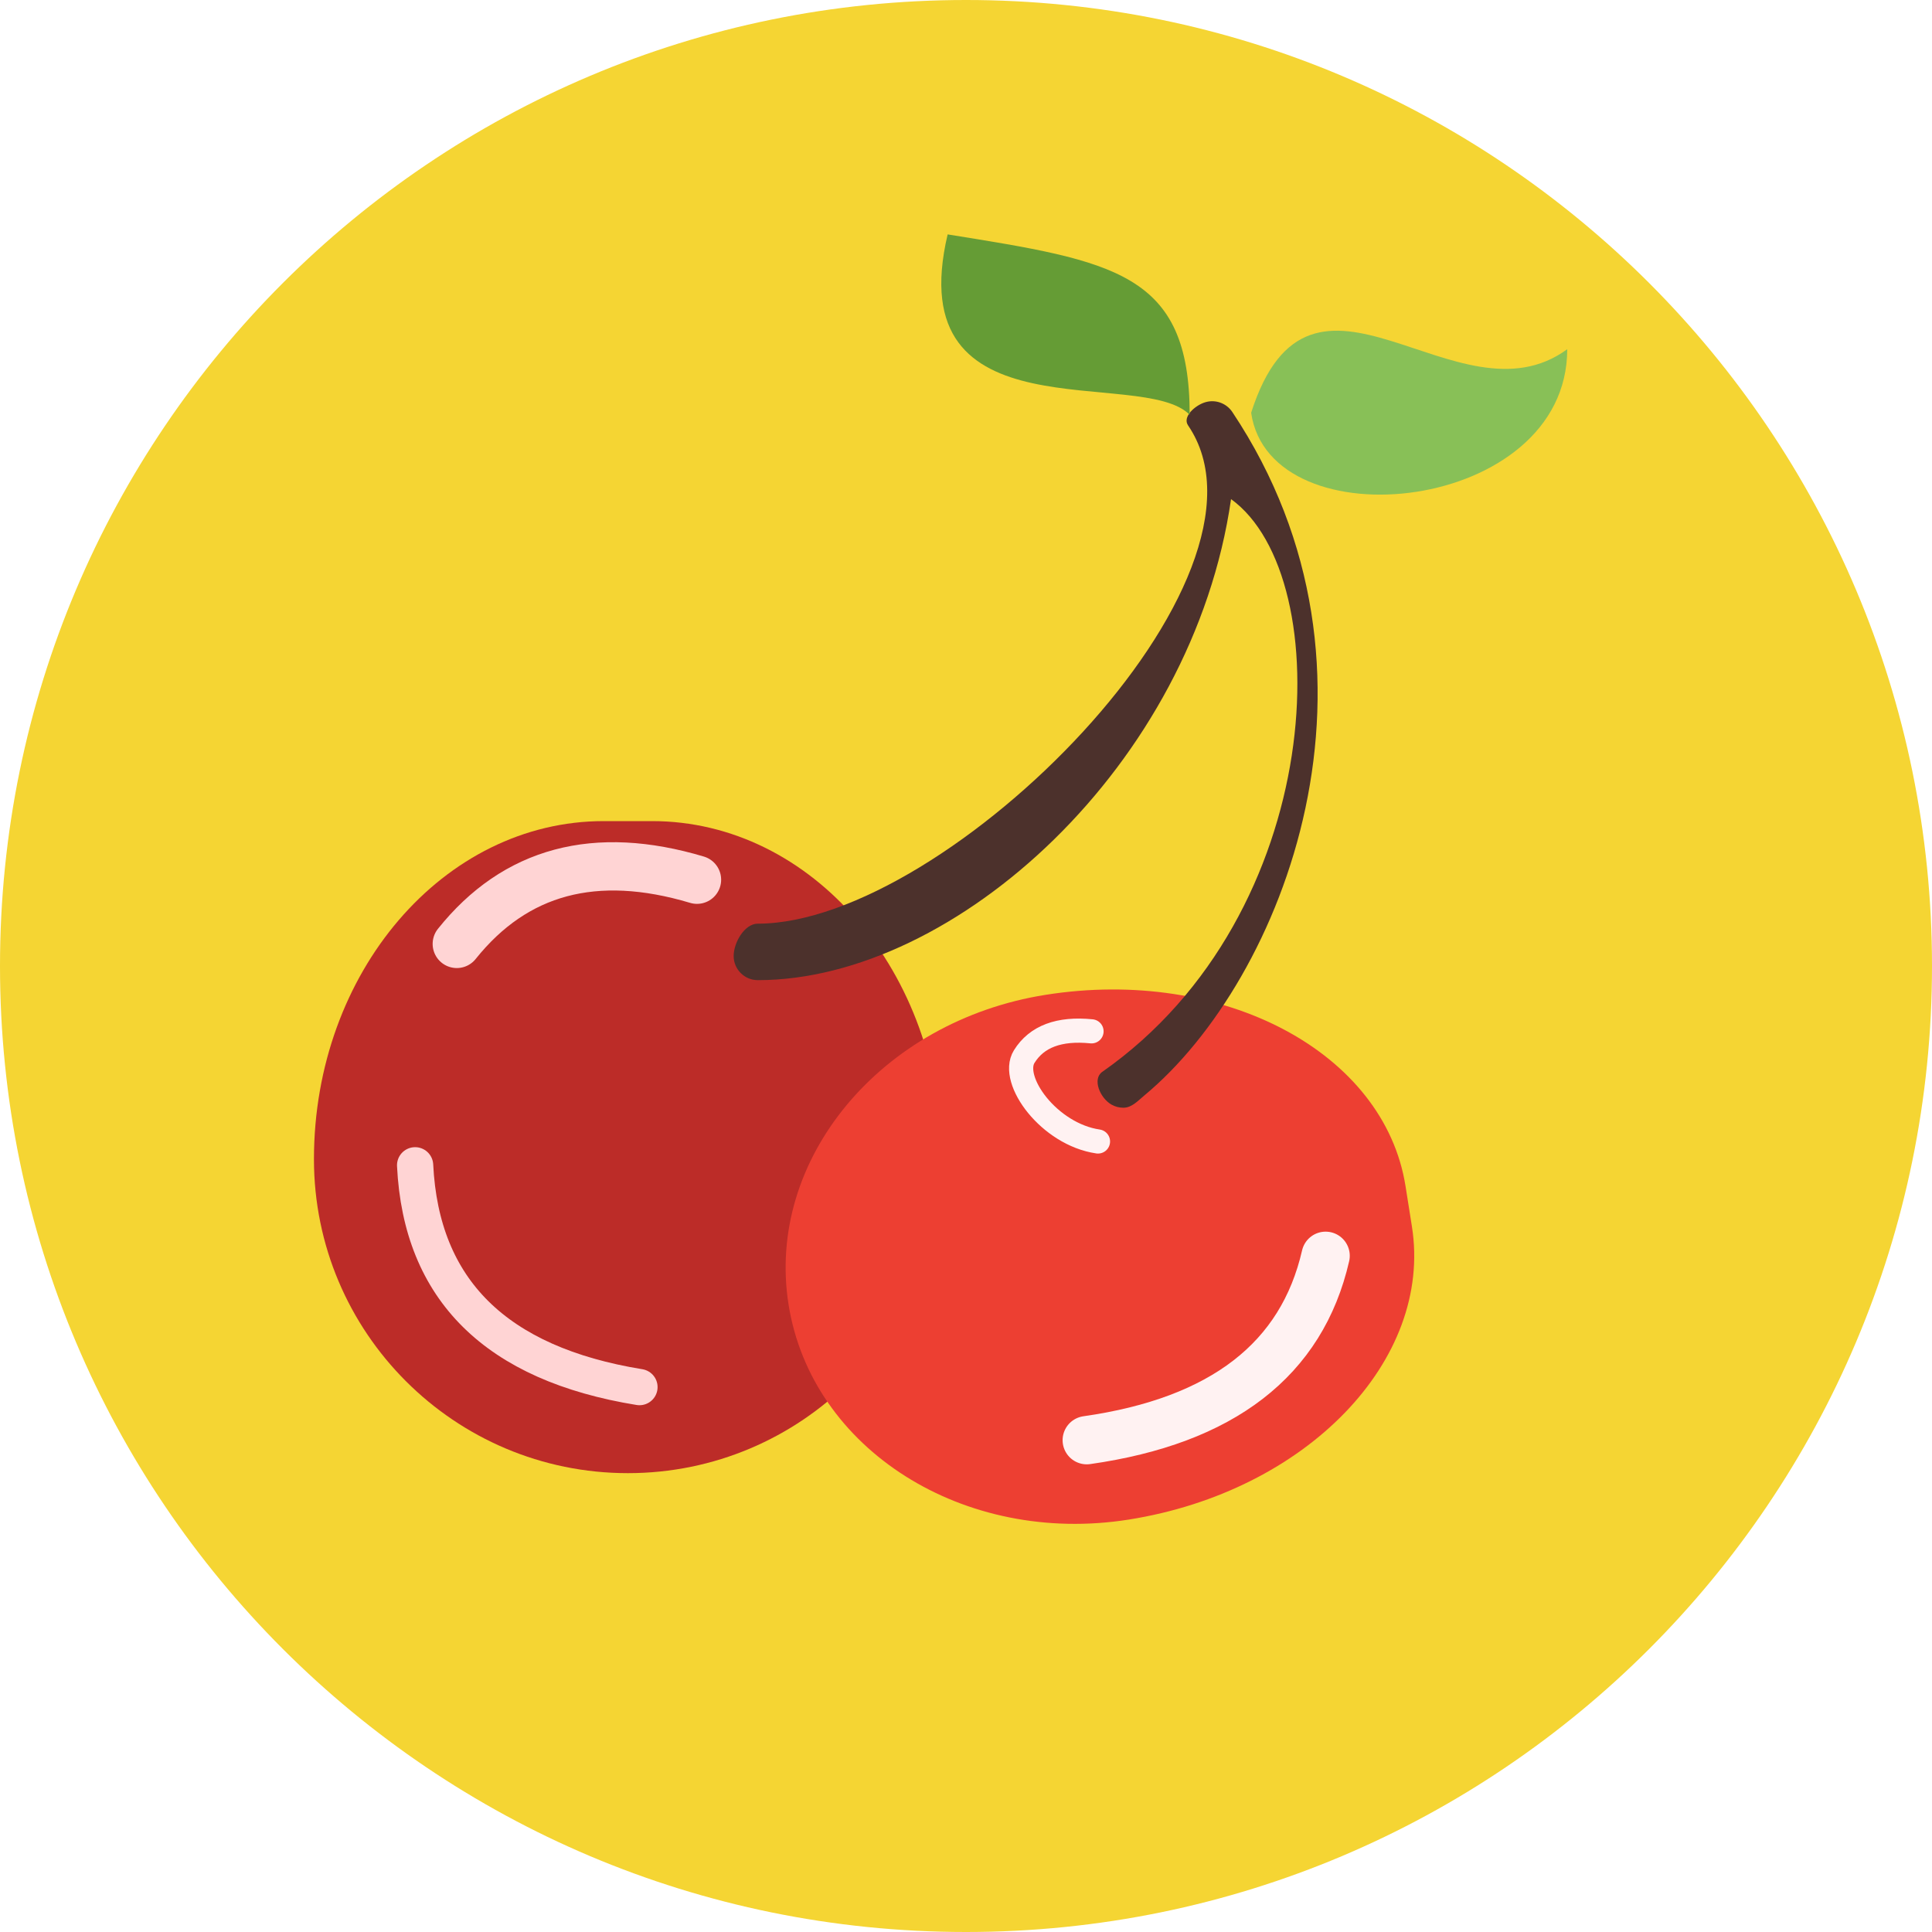 <?xml version="1.0" encoding="UTF-8"?>
<svg width="80px" height="80px" viewBox="0 0 80 80" version="1.1" xmlns="http://www.w3.org/2000/svg" xmlns:xlink="http://www.w3.org/1999/xlink">
    <!-- Generator: Sketch 63.1 (92452) - https://sketch.com -->
    <title>cherries</title>
    <desc>Created with Sketch.</desc>
    <g id="Page-1" stroke="none" stroke-width="1" fill="none" fill-rule="evenodd">
        <g id="cherries">
            <path d="M80,40 C80,62.091 62.091,80 40,80 C17.909,80 -1.13686838e-13,62.091 -1.13686838e-13,40 C-1.13686838e-13,17.909 17.909,0 40,0 C62.091,0 80,17.909 80,40" id="circle-apple" fill="#F5D533" fill-rule="nonzero"></path>
            <path d="M13,48 C13,40.262 18.367,34 25,34 L27,34 C33.633,34 39,40.262 39,48 C39,55.18 33.18,61 26,61 C18.82,61 13,55.179 13,48 Z" id="Path" fill="#BC2C28" fill-rule="nonzero"></path>
            <path d="M34.492,52.465 C34.492,45.013 39.033,38.983 44.645,38.983 L46.338,38.983 C51.95,38.983 56.492,45.013 56.492,52.465 C56.492,59.379 51.567,64.983 45.492,64.983 C39.416,64.983 34.492,59.378 34.492,52.465 Z" id="Path" fill="#ED3F32" fill-rule="nonzero" transform="translate(45.492, 51.983) scale(-1, 1) rotate(-81) translate(-45.492, -51.983) "></path>
            <path d="M46.516,45.869 C46.352,45.869 46.185,45.828 46.031,45.743 C45.549,45.475 45.219,44.68 45.643,44.383 C54.985,37.845 55.446,23.897 50.975,20.667 C49.392,31.68 39.555,40.586 31.379,40.586 C30.827,40.586 30.379,40.138 30.379,39.586 C30.379,39.034 30.827,38.247 31.379,38.247 C39.232,38.247 53.5,23.929 49.195,17.614 C48.952,17.258 49.484,16.784 49.905,16.657 C50.326,16.529 50.782,16.693 51.027,17.059 C58.208,27.831 53.134,40.586 47.391,45.355 C47.121,45.579 46.867,45.869 46.516,45.869 Z" id="Path" fill="#4C312C" fill-rule="nonzero"></path>
            <path d="M51.807,17.092 C52.593,22.533 64.896,21.256 64.896,14.46 C60.342,17.793 54.294,9.317 51.807,17.092 Z" id="Path" fill="#88C057" fill-rule="nonzero"></path>
            <path d="M39.24,9.706 C37.235,18.21 47.279,15.147 49.262,17.176 C49.262,11.283 46.134,10.814 39.24,9.706 Z" id="Path" fill="#659C35" fill-rule="nonzero"></path>
            <path d="M54.891,52 C53.907,56.292 50.61,58.837 45,59.635" id="Path-8" stroke="#FFF2F2" stroke-width="2" stroke-linecap="round"></path>
            <path d="M44.55,42.494 C43.232,42.78 42.456,43.399 42.222,44.351 C41.949,45.463 44.199,47.094 46.214,46.749" id="Path-64" stroke="#FFF2F2" stroke-linecap="round" transform="translate(44.207, 44.645) rotate(18) translate(-44.207, -44.645) "></path>
            <path d="M28.861,36.427 C24.655,35.169 21.34,36.055 18.915,39.085" id="Path-65" stroke="#FFD4D4" stroke-width="2" stroke-linecap="round"></path>
            <path d="M17.189,48.252 C17.441,53.41 20.537,56.472 26.479,57.437" id="Path-66" stroke="#FFD4D4" stroke-width="1.5" stroke-linecap="round"></path>
        </g>
    </g>
</svg>